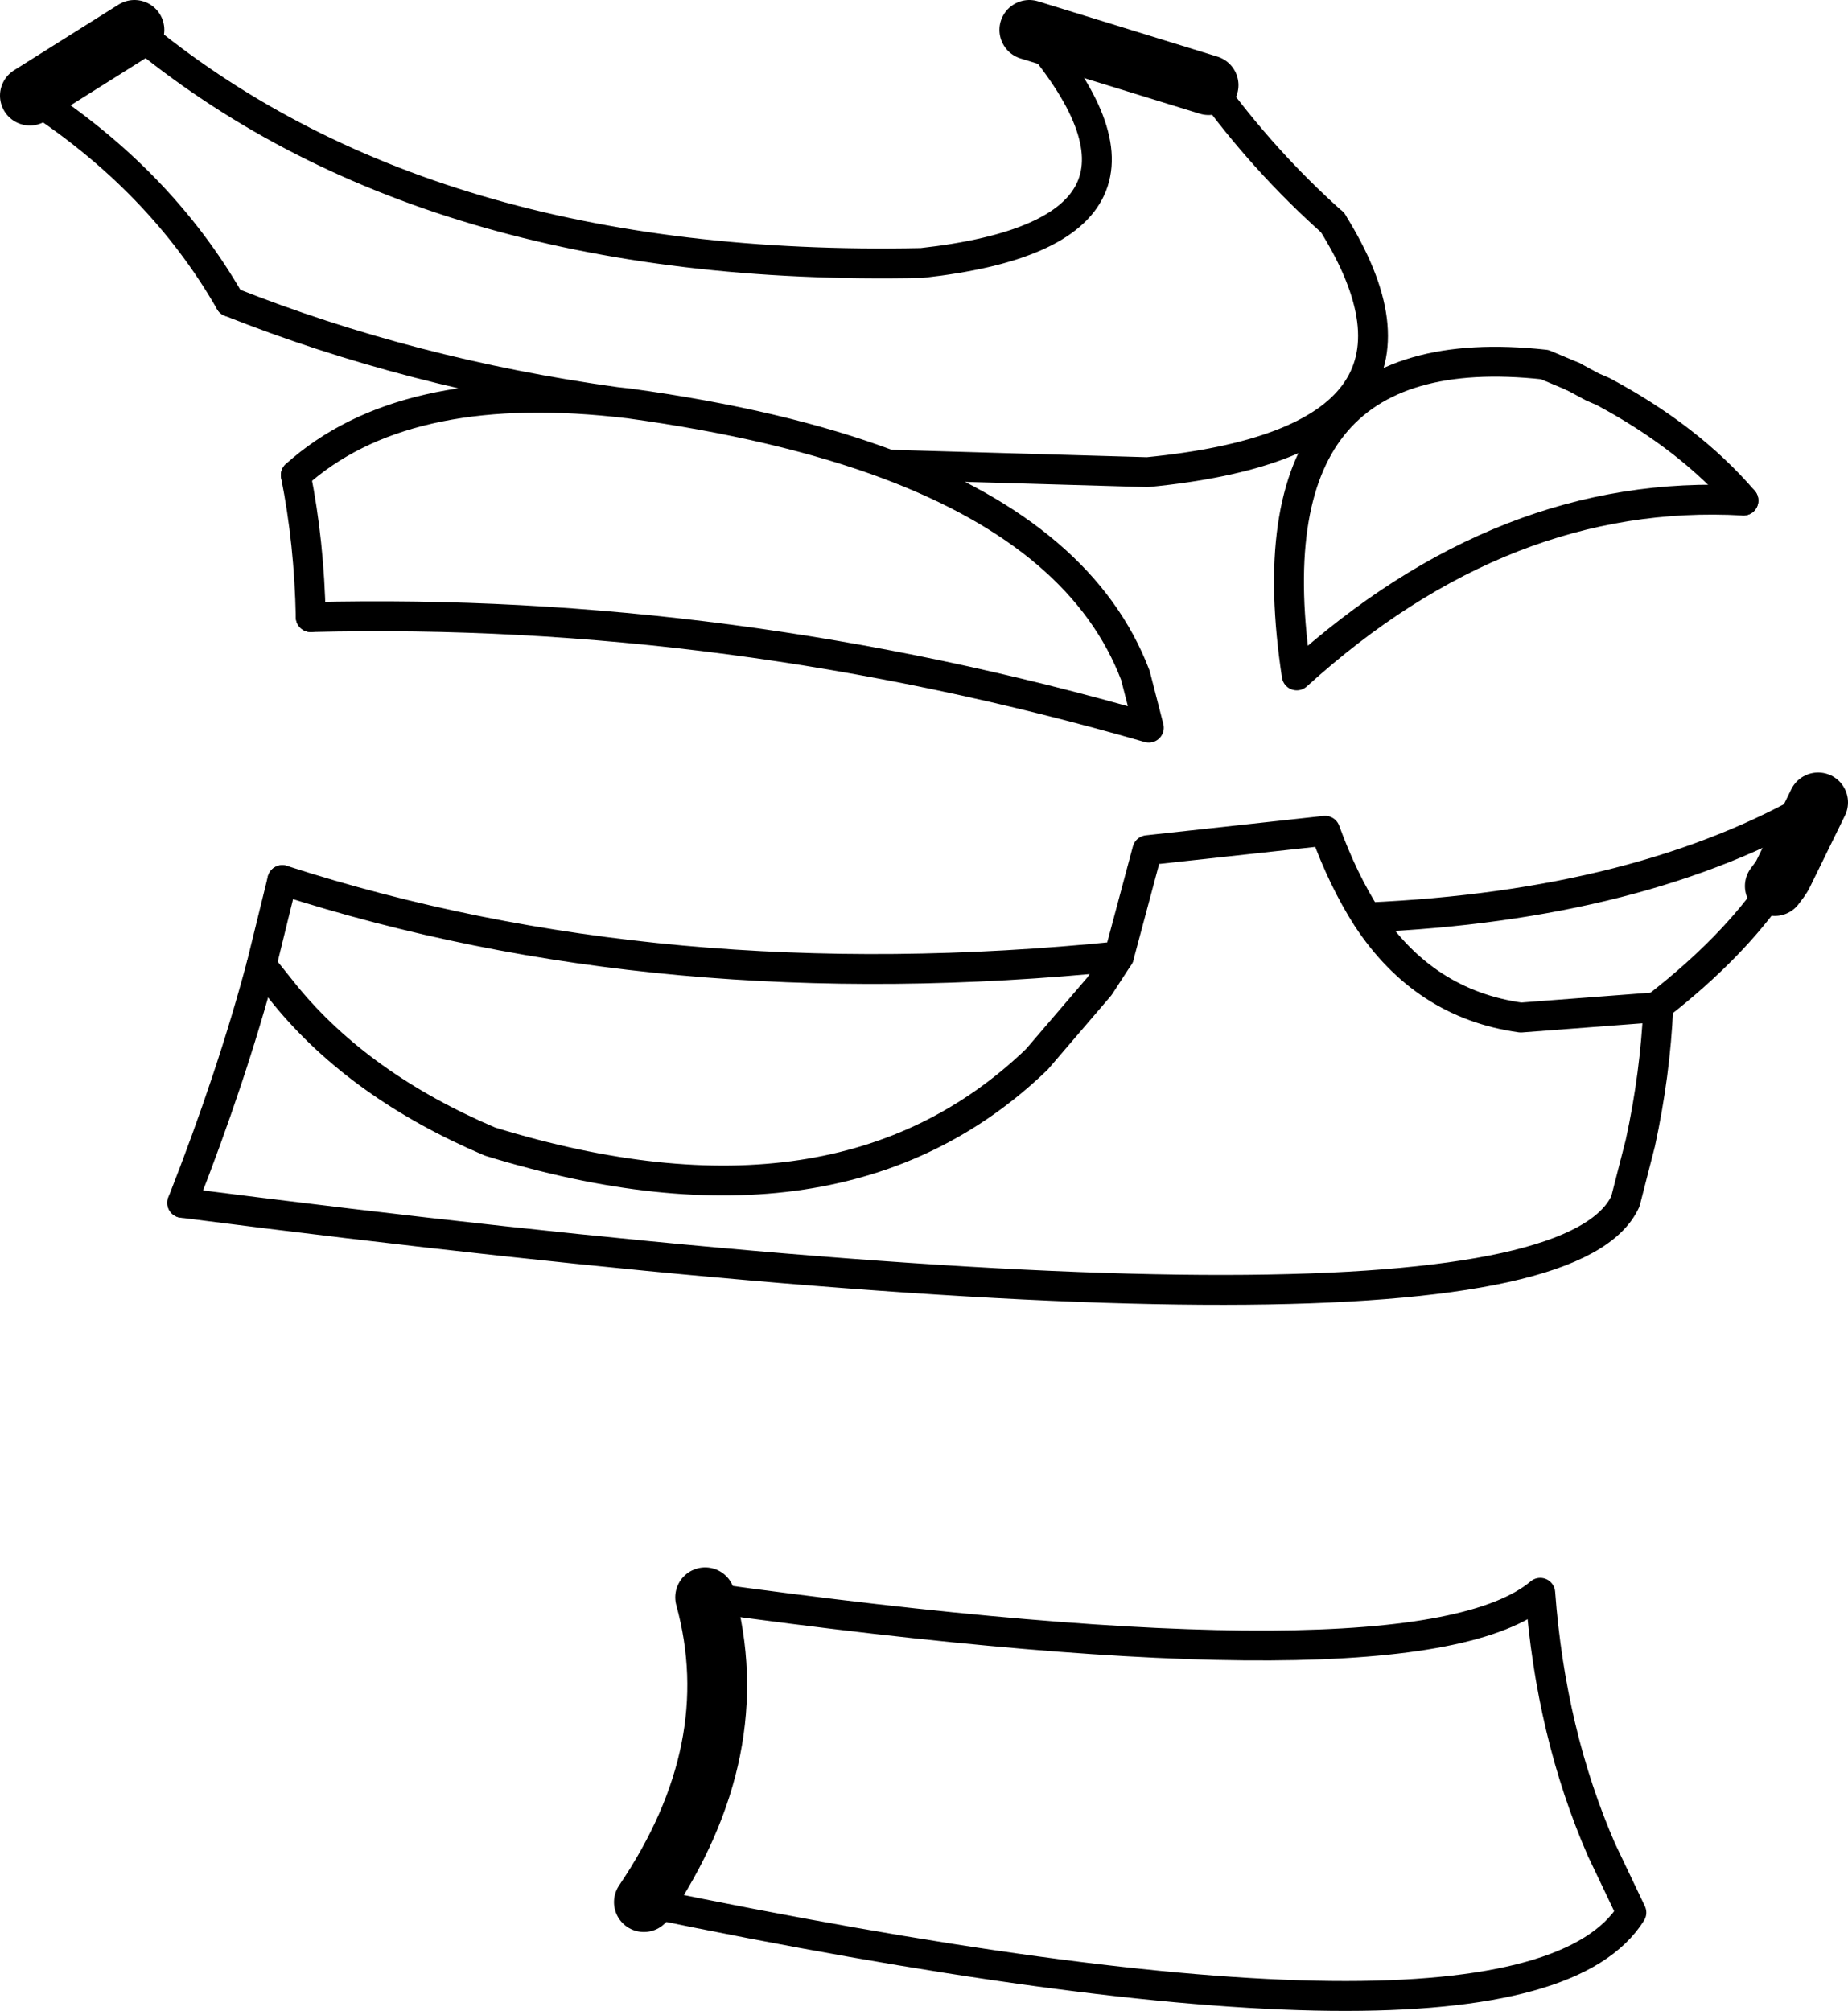 <?xml version="1.0" encoding="UTF-8" standalone="no"?>
<svg xmlns:xlink="http://www.w3.org/1999/xlink" height="67.3px" width="61.85px" xmlns="http://www.w3.org/2000/svg">
  <g transform="matrix(1.0, 0.0, 0.0, 1.0, -184.8, -148.35)">
    <path d="M185.8 151.55 L189.3 149.35 M219.25 149.35 L225.25 151.2 M206.35 212.0 Q209.8 206.9 208.4 201.8" fill="none" stroke="#000000" stroke-linecap="round" stroke-linejoin="round" stroke-width="2.0"/>
    <path d="M189.3 149.35 Q199.05 157.5 215.65 157.15 225.15 156.1 219.25 149.35 M229.4 155.8 Q233.95 163.1 223.2 164.15 L214.55 163.9 Q221.05 166.35 222.8 170.95 L223.25 172.7 Q209.2 168.65 195.2 169.0 M194.7 164.25 Q198.25 161.05 205.4 161.8 198.55 160.85 192.5 158.45 M194.25 177.8 Q206.95 181.9 222.25 180.35 L223.2 176.8 229.15 176.15 Q229.75 177.8 230.55 179.05 239.75 178.65 245.65 175.2 M240.3 182.0 L240.3 182.05 Q240.2 184.3 239.7 186.6 L239.2 188.55 Q236.5 194.45 190.9 188.6 M205.4 161.8 L205.85 161.85 Q210.95 162.55 214.55 163.9 M240.3 182.05 L235.7 182.4 Q232.45 181.95 230.55 179.05 M208.4 201.8 Q232.25 205.1 236.35 201.65 236.7 206.35 238.4 210.25 L239.4 212.35 Q235.8 218.1 206.35 212.0" fill="none" stroke="#000000" stroke-linecap="round" stroke-linejoin="round" stroke-width="1.0"/>
    <path d="M225.25 151.2 Q227.1 153.75 229.4 155.8 M195.2 169.0 Q195.15 166.5 194.7 164.25 M192.5 158.45 Q190.15 154.35 185.8 151.55 M190.9 188.6 Q192.55 184.4 193.55 180.65 L194.25 177.8 M244.2 178.0 Q242.8 180.05 240.3 182.0 M243.15 165.1 Q241.35 163.0 238.45 161.45 L238.1 161.3 237.45 160.95" fill="none" stroke="#000000" stroke-linecap="round" stroke-linejoin="round" stroke-width="1.0"/>
    <path d="M245.65 175.2 L244.45 177.65 244.35 177.8 244.2 178.0" fill="none" stroke="#000000" stroke-linecap="round" stroke-linejoin="round" stroke-width="2.0"/>
    <path d="M222.25 180.35 L221.6 181.35 219.5 183.8 Q212.9 190.15 201.2 186.55 196.85 184.7 194.35 181.65 L193.55 180.65 M237.45 160.95 L236.5 160.55 Q226.45 159.45 228.2 170.95 235.15 164.65 243.15 165.1" fill="none" stroke="#000000" stroke-linecap="round" stroke-linejoin="round" stroke-width="1.0"/>
  </g>
</svg>
